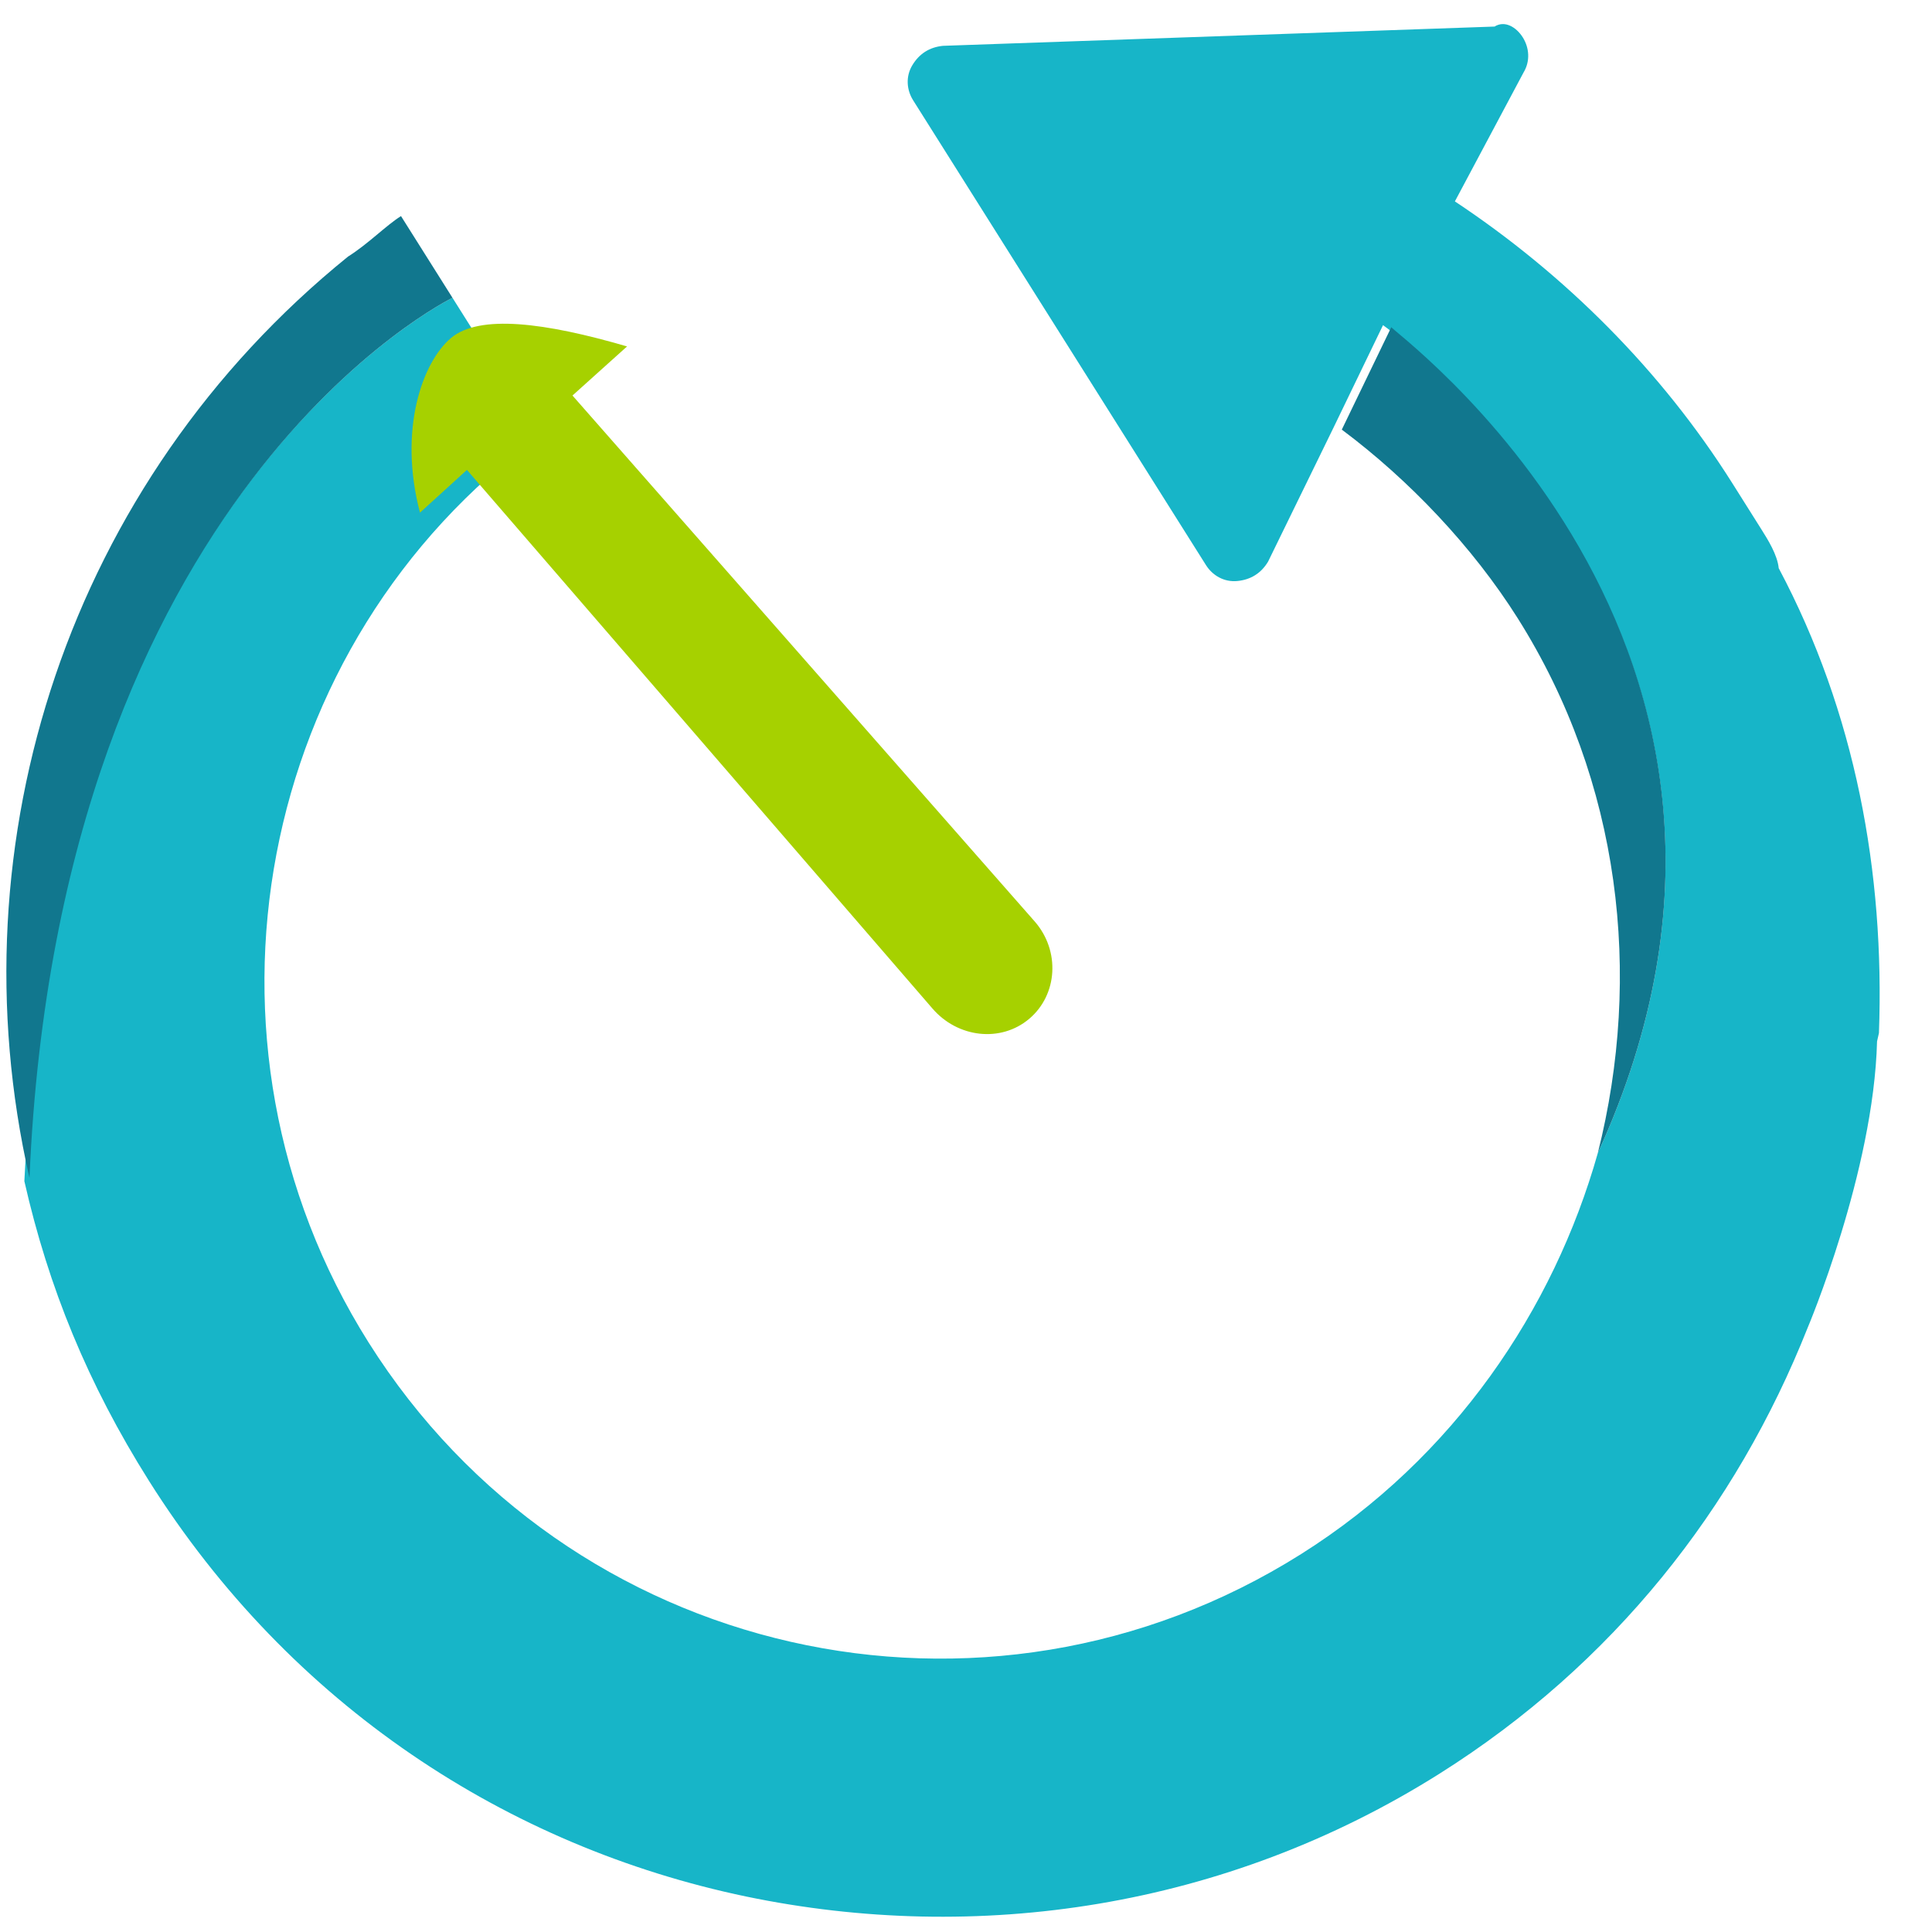 <?xml version="1.0" encoding="UTF-8" standalone="no"?>
<!-- Generator: Adobe Illustrator 24.3.0, SVG Export Plug-In . SVG Version: 6.00 Build 0)  -->

<svg
   version="1.1"
   id="Capa_1"
   x="0px"
   y="0px"
   viewBox="0 0 32 32"
   style="enable-background:new 0 0 32 32;"
   xml:space="preserve"
   sodipodi:docname="timer.svg"
   inkscape:version="1.2.2 (b0a8486541, 2022-12-01)"
   xmlns:inkscape="http://www.inkscape.org/namespaces/inkscape"
   xmlns:sodipodi="http://sodipodi.sourceforge.net/DTD/sodipodi-0.dtd"
   xmlns="http://www.w3.org/2000/svg"
   xmlns:svg="http://www.w3.org/2000/svg"
   xmlns:rdf="http://www.w3.org/1999/02/22-rdf-syntax-ns#"
   xmlns:cc="http://creativecommons.org/ns#"
   xmlns:dc="http://purl.org/dc/elements/1.1/"><defs
   id="defs15" /><sodipodi:namedview
   pagecolor="#ffffff"
   bordercolor="#666666"
   borderopacity="1"
   objecttolerance="10"
   gridtolerance="10"
   guidetolerance="10"
   inkscape:pageopacity="0"
   inkscape:pageshadow="2"
   inkscape:window-width="960"
   inkscape:window-height="1011"
   id="namedview13"
   showgrid="false"
   inkscape:zoom="20.85965"
   inkscape:cx="9.3002519"
   inkscape:cy="8.7968878"
   inkscape:window-x="960"
   inkscape:window-y="32"
   inkscape:window-maximized="0"
   inkscape:current-layer="g10"
   inkscape:showpageshadow="2"
   inkscape:pagecheckerboard="0"
   inkscape:deskcolor="#d1d1d1" />
<style
   type="text/css"
   id="style2">
	.st0{fill:#17B5C8;}
	.st1{fill:#11828F;}
	.st2{fill:none;}
	.st3{fill:#A6D100;}
	.st4{fill:#89AB00;}
	.st5{fill:#5F7993;}
	.st6{fill:#405162;}
	.st7{fill:#FFFFFF;}
	.st8{fill:#3A5368;}
</style>
<g
   id="g10">
	
	
	<g
   id="g1964"
   transform="matrix(-0.533,-0.846,-0.846,0.533,38.067,21.007)"><path
     class="st3"
     d="M 29.9,17.3 H 28.5 27.2 C 26.8,23.1 21.9,27.7 16,27.7 9.8,27.7 4.8,22.7 4.8,16.5 c 0,-3 1.2,-5.7 3,-7.7 v 0 C 12.9,1 21.3,4.5 21.3,4.5 l -1,1.6 -1.3,2.1 c -0.1,0.2 -0.1,0.4 0,0.6 0.1,0.2 0.3,0.3 0.5,0.3 h 9.1 c 0.2,0 0.4,-0.1 0.5,-0.3 0.1,-0.2 0.1,-0.4 0,-0.6 L 24.5,0.3 C 24.5,0.1 24.3,0 24.1,0 23.9,0 23.7,0.1 23.6,0.3 L 22.4,2.4 C 20.4,1.5 18.2,1 16,1 c -0.3,0 -0.5,0 -0.8,0 0,0 -0.1,0 -0.1,0 -0.2,0 -0.5,0 -0.7,0.1 0,0 0,0 0,0 C 11.7,1.3 9.2,2.3 7,3.8 7,3.8 6.9,3.9 6.9,3.9 5.1,5.1 3.5,7.4 3.5,7.4 c -1.9,2.6 -3,5.7 -3,9.1 0,4.2 1.7,8 4.4,10.8 2.8,2.9 6.7,4.7 11.1,4.7 1.9,0 3.6,-0.3 5.3,-0.9 9.4,-6.6 8.6,-13.8 8.6,-13.8 z"
     id="path4"
     style="fill:#17b5c8" /><path
     class="st4"
     d="m 7.8,8.8 v 0 C 9.9,6.6 12.8,5.2 16,5.2 v 0 c 1.4,0 2.9,0.3 4.2,0.8 l 1,-1.6 C 21.3,4.5 12.9,1 7.8,8.8 Z"
     id="path6"
     style="fill:#11778e" /><path
     class="st4"
     d="m 31.4,18.4 v 0 0 c 0,-0.4 0.1,-0.8 0.1,-1.1 h -0.1 -1.1 -0.4 c 0,0 0.8,7.2 -8.6,13.7 5.4,-1.9 9.4,-6.7 10.1,-12.6 z"
     id="path8"
     style="fill:#11778e" /></g>
<path
   id="rect1966"
   style="fill:#a6d100;stroke:none;stroke-width:0.709;stroke-linecap:round;stroke-linejoin:round"
   d="M 7.468,5.6 C 7.939,5.201 9.029,5.342 10.386,5.738 L 9.482,6.551 17.135,15.259 c 0.43,0.489 0.383,1.217 -0.087,1.615 -0.47,0.398 -1.188,0.319 -1.61,-0.177 L 7.734,7.783 6.956,8.491 C 6.594,7.111 6.998,5.998 7.468,5.6 Z"
   sodipodi:nodetypes="sccsssccs" /></g>
</svg>

